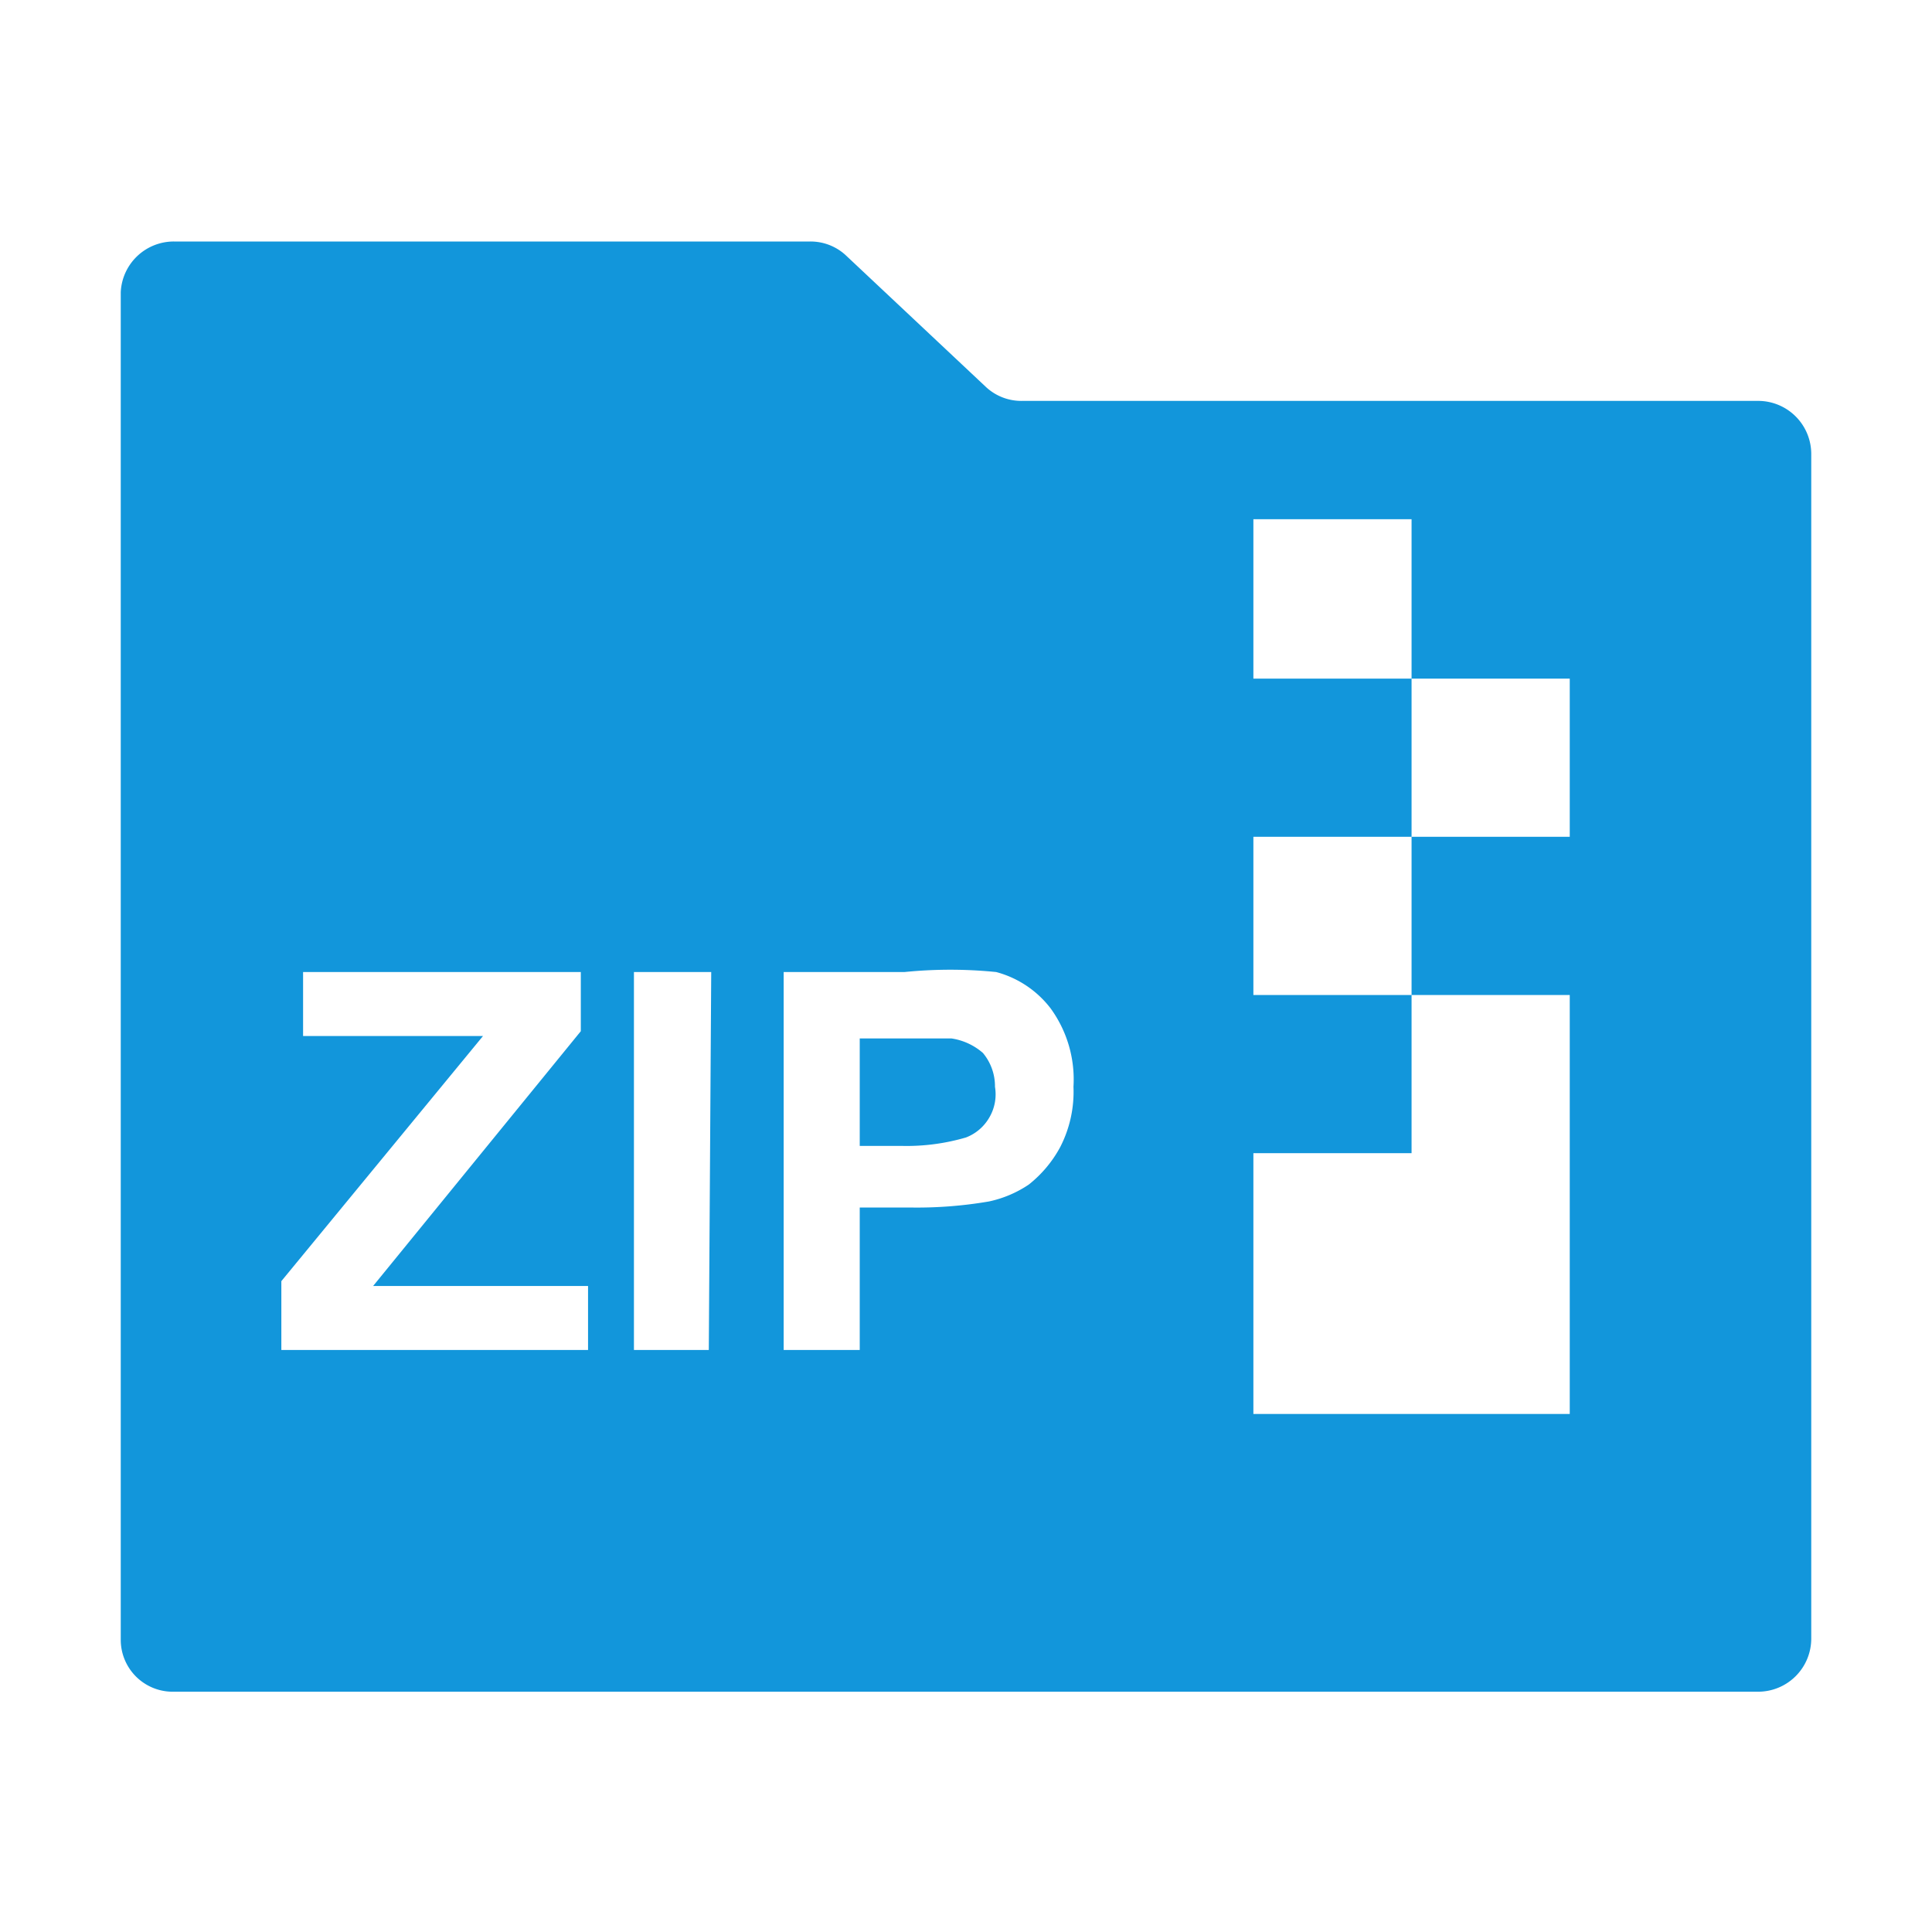 <?xml version="1.0" standalone="no"?><!DOCTYPE svg PUBLIC "-//W3C//DTD SVG 1.1//EN" "http://www.w3.org/Graphics/SVG/1.1/DTD/svg11.dtd"><svg t="1692845893857" class="icon" viewBox="0 0 1024 1024" version="1.1" xmlns="http://www.w3.org/2000/svg" p-id="108570" xmlns:xlink="http://www.w3.org/1999/xlink" width="200" height="200"><path d="M931.84 212.48H542.08a27.52 27.52 0 0 1-19.84-7.68L448 135.04a27.52 27.52 0 0 0-18.56-7.04H92.16A28.16 28.16 0 0 0 64 154.88v714.24a27.52 27.52 0 0 0 28.16 27.52h839.68A28.16 28.16 0 0 0 960 868.48V240.64a28.16 28.16 0 0 0-28.16-28.16zM311.68 715.52H149.12v-36.48L256 549.12h-95.36V515.2h147.2v31.36L197.76 681.6h113.92z m64 0H336V515.2h40.96zM561.92 608a64 64 0 0 1-16.64 19.84 60.16 60.16 0 0 1-21.12 8.96 225.92 225.92 0 0 1-42.24 3.2h-26.24v75.52h-40.32V515.2h64a242.56 242.56 0 0 1 48.64 0 53.76 53.76 0 0 1 28.8 19.2 64 64 0 0 1 12.16 41.6 64 64 0 0 1-7.04 32zM832 443.52h-83.84v83.84H832v222.08H664.32V611.2h83.84v-83.84h-83.84v-83.84h83.84v-83.84h-83.84V275.2h83.84v84.48H832z" fill="#1296db" p-id="108571"></path><path d="M504.32 550.4h-48.64v56.96h22.4a112 112 0 0 0 33.92-4.48 24.32 24.32 0 0 0 12.16-10.24 24.32 24.32 0 0 0 3.2-16.64 27.52 27.52 0 0 0-6.4-17.92 32.64 32.64 0 0 0-16.64-7.68z" fill="#1296db" p-id="108572"></path></svg>